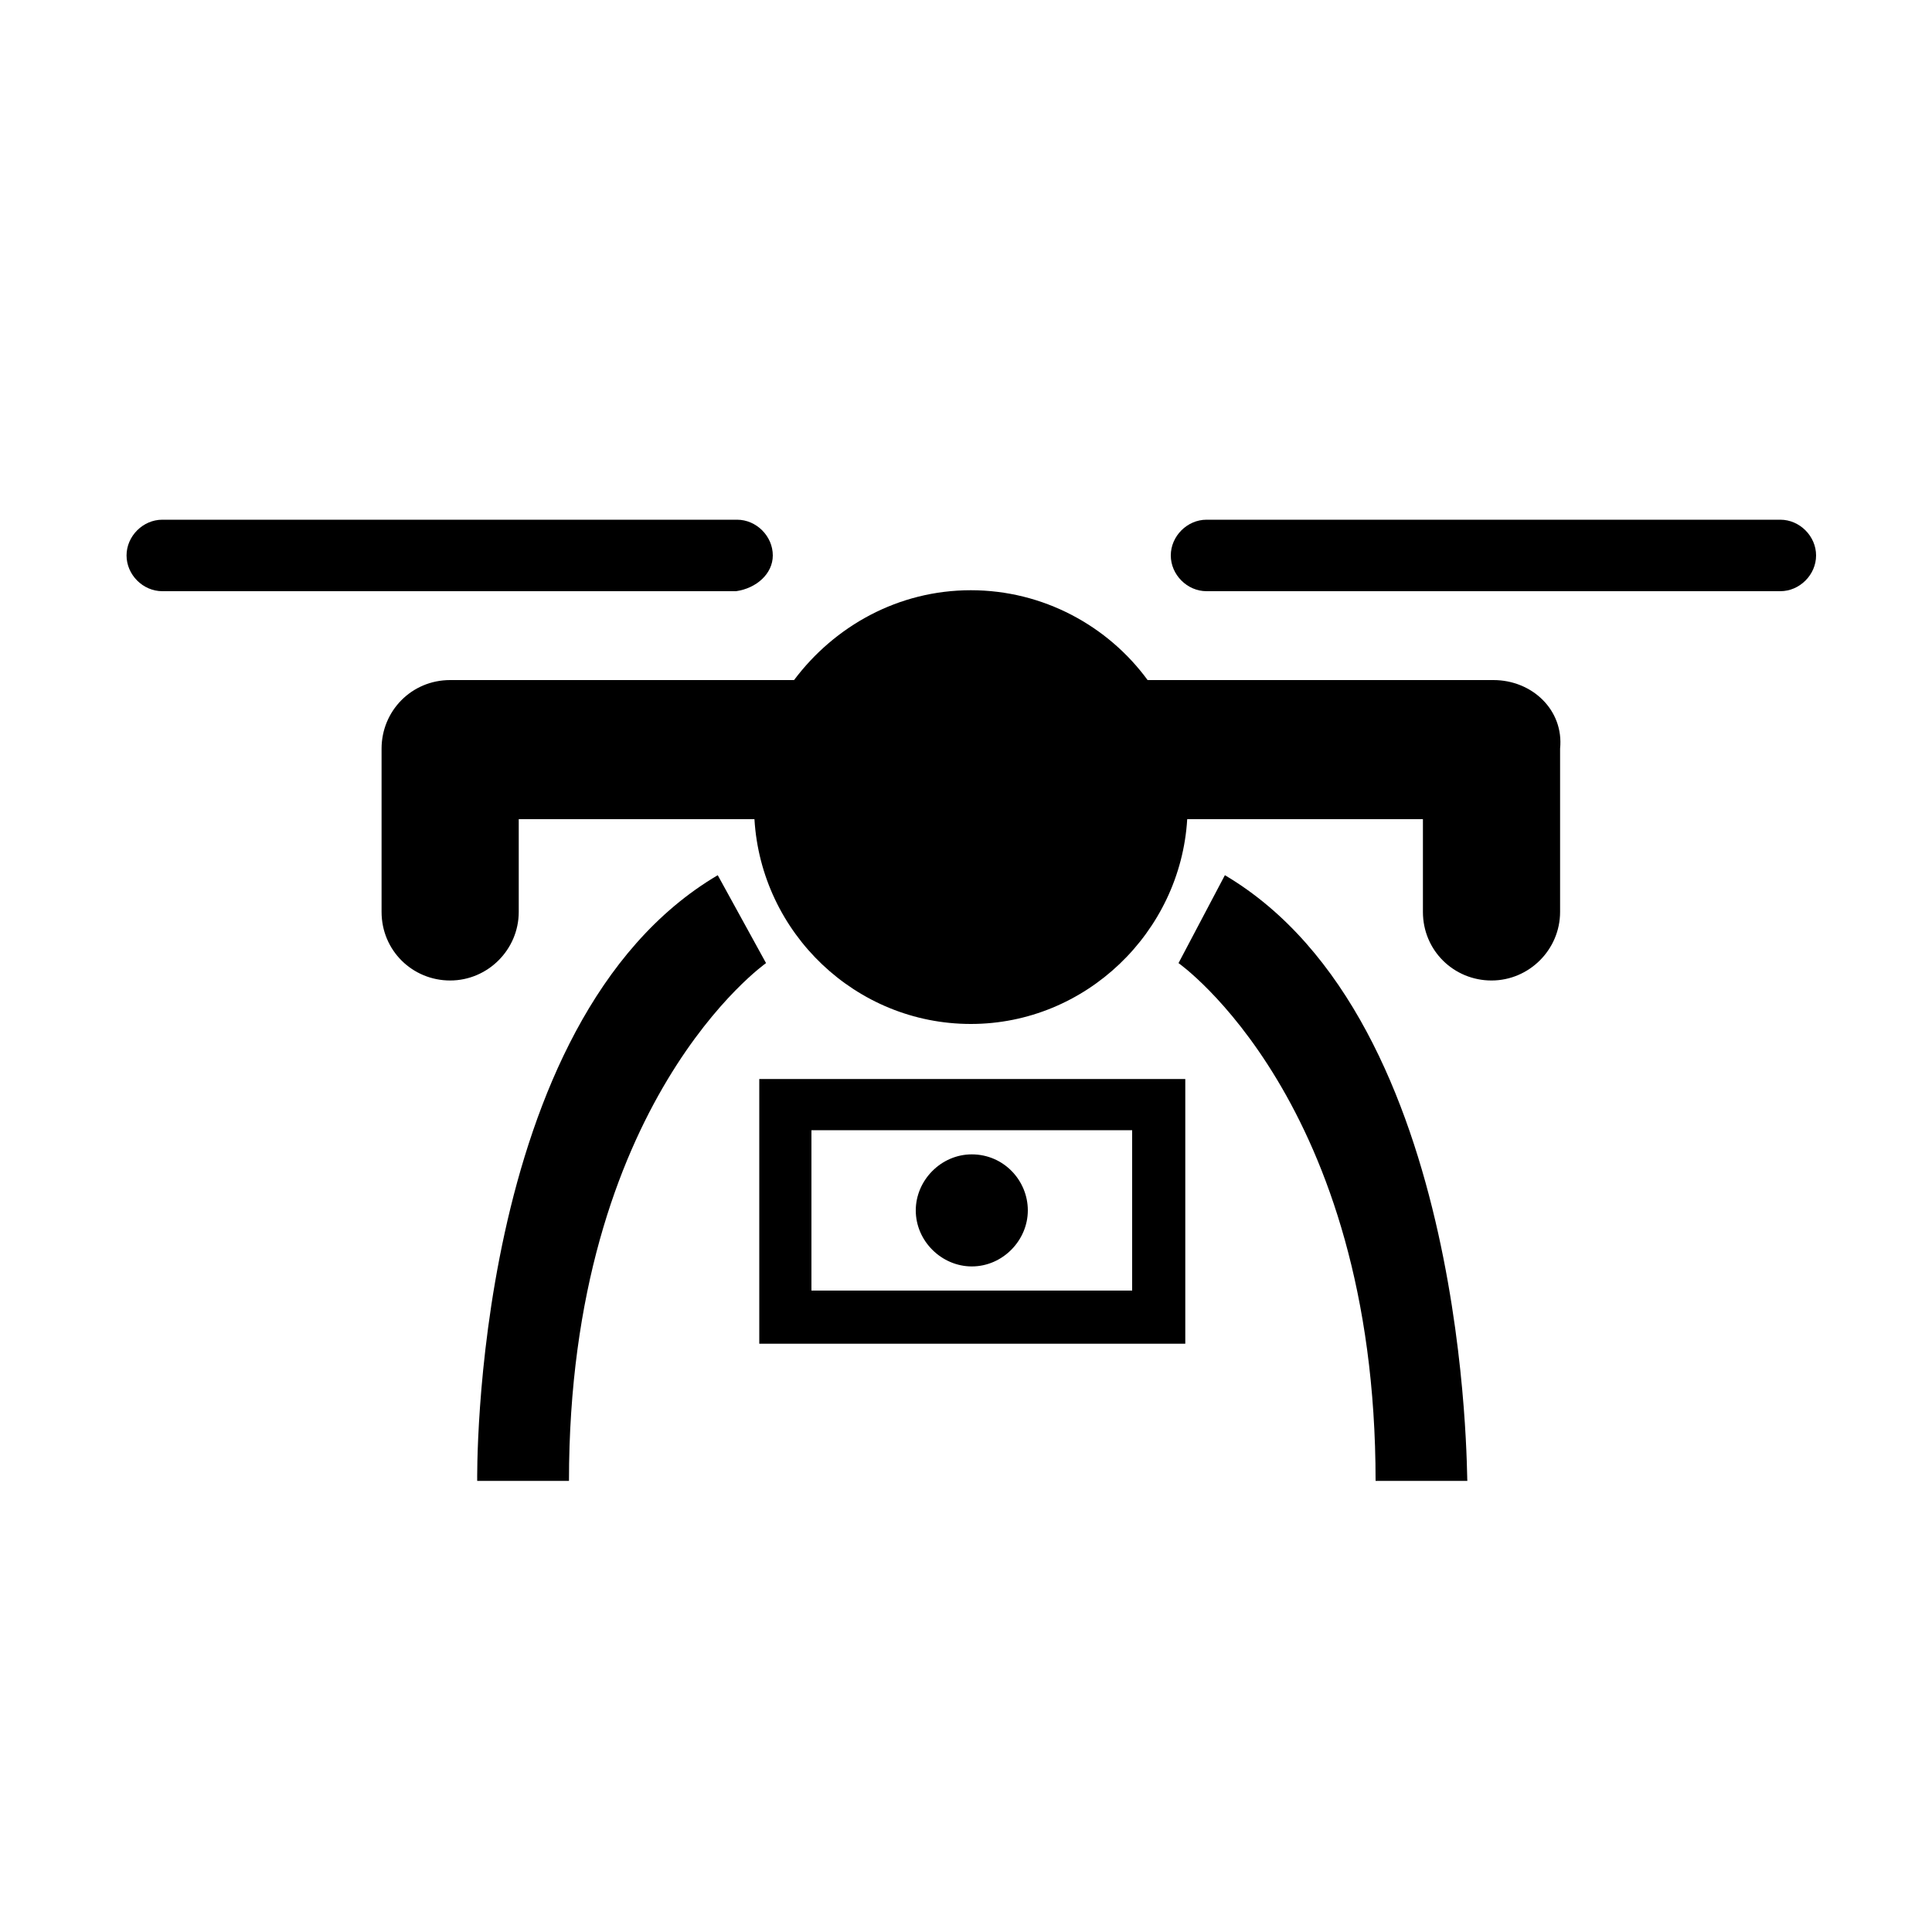 <?xml version="1.0" encoding="utf-8"?>
<!-- Generator: Adobe Illustrator 26.0.2, SVG Export Plug-In . SVG Version: 6.00 Build 0)  -->
<svg version="1.1" id="Layer_1" xmlns="http://www.w3.org/2000/svg" xmlns:xlink="http://www.w3.org/1999/xlink" x="0px" y="0px"
	 viewBox="0 0 200 200" style="enable-background:new 0 0 200 200;" xml:space="preserve">
<g>
	<path id="path2" class="primary" d="M80,57.5c0-2-1.7-3.7-3.7-3.7H16.8c-2,0-3.7,1.7-3.7,3.7s1.7,3.7,3.7,3.7h59.4C78.3,60.9,80,59.4,80,57.5z"/>
	<path id="path3" class="primary" d="M184.3,53.8h-59.4c-2,0-3.7,1.7-3.7,3.7s1.7,3.7,3.7,3.7h59.4c2,0,3.7-1.7,3.7-3.7S186.3,53.8,184.3,53.8z"/>
	<path id="path4" class="primary" d="M154.6,70.4h-35.8c-4.1-5.6-10.8-9.3-18.3-9.3c-7.5,0-14.1,3.7-18.3,9.3H46.6c-4,0-7.1,3.2-7.1,7.1v16.9
		c0,4,3.2,7.1,7.1,7.1s7.1-3.2,7.1-7.1v-9.6h24.4c0.7,11.8,10.5,21.2,22.4,21.2s21.7-9.5,22.4-21.2h24.4v9.6c0,4,3.2,7.1,7.1,7.1
		s7.1-3.2,7.1-7.1V77.5C161.9,73.5,158.6,70.4,154.6,70.4z"/>
	<path id="path5" class="primary" d="M74.3,90.6c-25.6,15.1-24.9,62.7-24.9,62.7h9.5c0-39.3,20.4-53.6,20.4-53.6L74.3,90.6z"/>
	<path id="path6" class="primary" d="M126.8,90.6l-4.8,9.1c0,0,20.4,14.3,20.4,53.6h9.5C151.8,153.4,152.3,105.7,126.8,90.6z"/>
	<path id="path7" class="primary" d="M78.6,139.1h44.1v-27.4H78.6V139.1z M84,117h33.2v16.6H84V117z"/>
	<path id="path8" class="primary" d="M100.6,119.5c-3.2,0-5.8,2.7-5.8,5.8c0,3.2,2.7,5.8,5.8,5.8c3.2,0,5.8-2.7,5.8-5.8
		C106.4,122.2,103.9,119.5,100.6,119.5z"/>
</g>
</svg>
